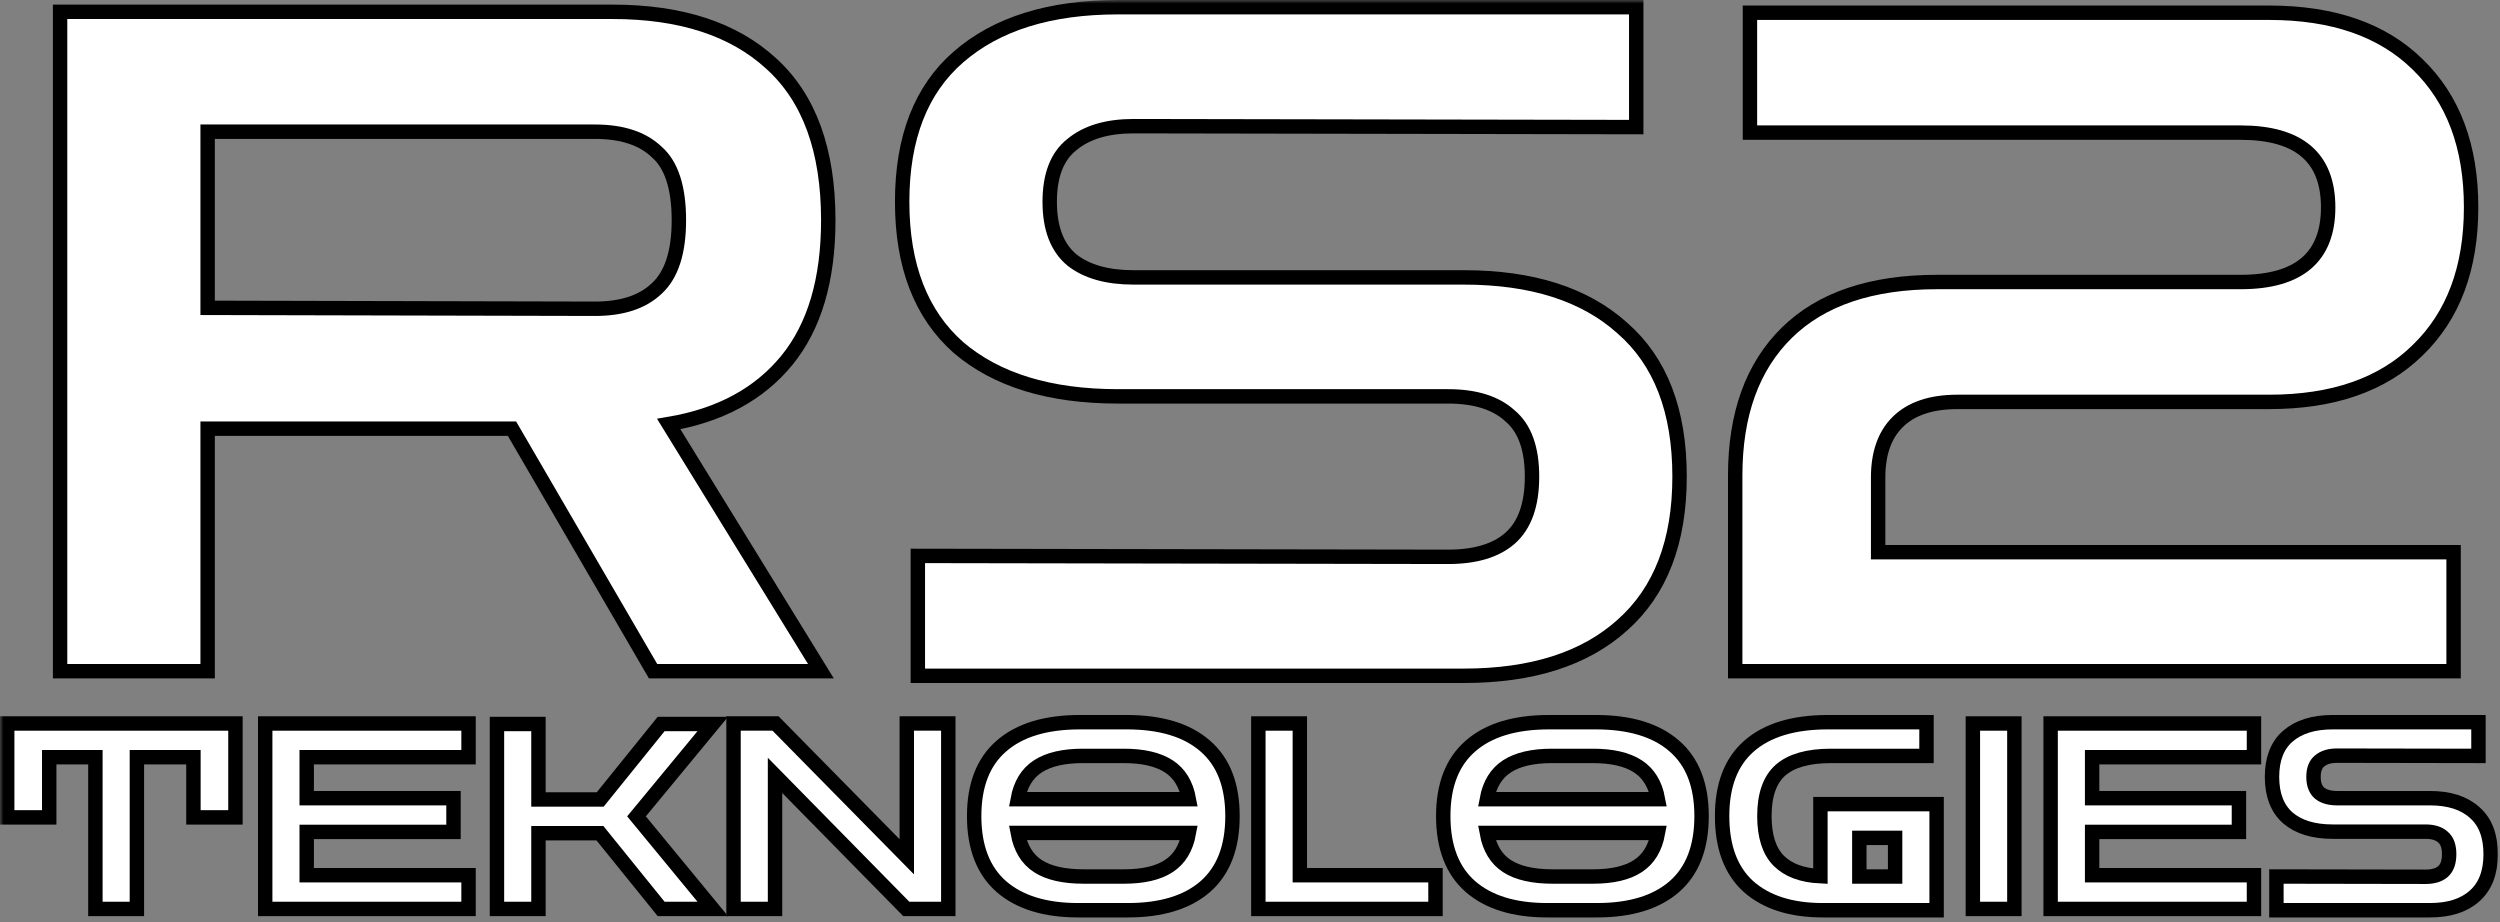 <svg width="347" height="128" viewBox="0 0 347 128" fill="none" xmlns="http://www.w3.org/2000/svg">
<rect x="0" y="0" width="347" height="128" fill="#808080" stroke="none"/>
<mask id="path-1-outside-1_30_77" maskUnits="userSpaceOnUse" x="0" y="0" width="347" height="128" fill="black">
<rect fill="white" width="347" height="128"/>
<path d="M8.34 93.16V1.64H85.012C94.484 1.64 101.823 4.029 107.028 8.808C112.319 13.587 114.964 20.84 114.964 30.568C114.964 38.845 113.044 45.331 109.204 50.024C105.364 54.717 99.903 57.661 92.82 58.856L113.94 93.16H90.644L71.06 59.496H28.82V93.16H8.34ZM82.58 18.28H28.82V42.728L82.58 42.856C86.335 42.856 89.193 41.917 91.156 40.04C93.204 38.163 94.228 35.005 94.228 30.568C94.228 26.045 93.204 22.888 91.156 21.096C89.193 19.219 86.335 18.28 82.58 18.28Z"/>
<path d="M127.396 93.8V77.16L200.996 77.288C204.751 77.288 207.609 76.435 209.572 74.728C211.62 72.936 212.644 70.077 212.644 66.152C212.644 62.227 211.62 59.411 209.572 57.704C207.609 55.912 204.751 55.016 200.996 55.016H155.172C145.7 55.016 138.319 52.755 133.028 48.232C127.823 43.624 125.22 36.883 125.22 28.008C125.22 19.133 127.823 12.435 133.028 7.912C138.319 3.304 145.7 1 155.172 1H227.108V17.64L157.348 17.512C153.679 17.512 150.82 18.365 148.772 20.072C146.724 21.693 145.7 24.339 145.7 28.008C145.7 31.677 146.724 34.365 148.772 36.072C150.82 37.693 153.679 38.504 157.348 38.504H203.172C212.644 38.504 219.983 40.851 225.188 45.544C230.479 50.152 233.124 57.021 233.124 66.152C233.124 75.197 230.479 82.067 225.188 86.76C219.983 91.453 212.644 93.8 203.172 93.8H127.396Z"/>
<path d="M240.845 93.16V66.024C240.845 57.491 243.234 50.877 248.013 46.184C252.792 41.491 259.746 39.144 268.877 39.144H310.989C319.096 39.144 323.149 35.688 323.149 28.776C323.149 21.864 319.096 18.408 310.989 18.408H242.893V1.768H314.957C323.832 1.768 330.701 4.157 335.565 8.936C340.514 13.715 342.989 20.328 342.989 28.776C342.989 37.224 340.514 43.837 335.565 48.616C330.701 53.395 323.832 55.784 314.957 55.784H271.693C268.024 55.784 265.25 56.723 263.373 58.6C261.581 60.392 260.685 62.952 260.685 66.28V76.648H340.557V93.16H240.845Z"/>
<path d="M1 113.452V100.42H32.68V113.452H26.848V105.1H19V126.16H13.24V105.1H6.832V113.452H1Z"/>
<path d="M36.81 126.16V100.42H65.034V105.1H42.57V110.788H62.946V115.468H42.57V121.48H65.034V126.16H36.81Z"/>
<path d="M68.978 126.16V100.492H74.738V110.968H83.306L91.766 100.492H98.93L88.346 113.308L98.93 126.16H91.766L83.27 115.648H74.738V126.16H68.978Z"/>
<path d="M101.814 126.16V100.42H107.646L125.862 118.924V100.42H131.622V126.16H125.79L107.574 107.62V126.16H101.814Z"/>
<path d="M149.65 126.34C145.066 126.34 141.514 125.248 138.994 123.064C136.474 120.856 135.214 117.592 135.214 113.272C135.214 108.976 136.474 105.736 138.994 103.552C141.514 101.344 145.15 100.24 149.902 100.24H156.382C161.134 100.24 164.77 101.344 167.29 103.552C169.81 105.736 171.07 108.976 171.07 113.272C171.07 117.592 169.81 120.856 167.29 123.064C164.77 125.248 161.194 126.34 156.562 126.34H149.65ZM150.298 104.92C147.634 104.92 145.558 105.4 144.07 106.36C142.582 107.32 141.646 108.844 141.262 110.932H165.022C164.638 108.844 163.702 107.32 162.214 106.36C160.726 105.4 158.65 104.92 155.986 104.92H150.298ZM150.406 121.66H155.986C158.674 121.66 160.75 121.18 162.214 120.22C163.702 119.26 164.638 117.724 165.022 115.612H141.262C141.646 117.724 142.582 119.26 144.07 120.22C145.558 121.18 147.67 121.66 150.406 121.66Z"/>
<path d="M174.658 126.16V100.42H180.418V121.48H199.246V126.16H174.658Z"/>
<path d="M214.759 126.34C210.175 126.34 206.623 125.248 204.103 123.064C201.583 120.856 200.323 117.592 200.323 113.272C200.323 108.976 201.583 105.736 204.103 103.552C206.623 101.344 210.259 100.24 215.011 100.24H221.491C226.243 100.24 229.879 101.344 232.399 103.552C234.919 105.736 236.179 108.976 236.179 113.272C236.179 117.592 234.919 120.856 232.399 123.064C229.879 125.248 226.303 126.34 221.671 126.34H214.759ZM215.407 104.92C212.743 104.92 210.667 105.4 209.179 106.36C207.691 107.32 206.755 108.844 206.371 110.932H230.131C229.747 108.844 228.811 107.32 227.323 106.36C225.835 105.4 223.759 104.92 221.095 104.92H215.407ZM215.515 121.66H221.095C223.783 121.66 225.859 121.18 227.323 120.22C228.811 119.26 229.747 117.724 230.131 115.612H206.371C206.755 117.724 207.691 119.26 209.179 120.22C210.667 121.18 212.779 121.66 215.515 121.66Z"/>
<path d="M252.998 126.34C248.606 126.34 245.174 125.248 242.702 123.064C240.254 120.856 239.03 117.592 239.03 113.272C239.03 108.976 240.278 105.736 242.774 103.552C245.294 101.344 248.942 100.24 253.718 100.24H267.398V104.92H254.114C250.97 104.92 248.642 105.58 247.13 106.9C245.642 108.22 244.898 110.344 244.898 113.272C244.898 116.056 245.558 118.12 246.878 119.464C248.198 120.784 250.13 121.504 252.674 121.624V111.616H268.802V126.34H252.998ZM258.074 121.66H263.042V116.296H258.074V121.66Z"/>
<path d="M273.834 126.16V100.42H279.594V126.16H273.834Z"/>
<path d="M284.627 126.16V100.42H312.851V105.1H290.387V110.788H310.763V115.468H290.387V121.48H312.851V126.16H284.627Z"/>
<path d="M315.967 126.34V121.66L336.667 121.696C337.723 121.696 338.527 121.456 339.079 120.976C339.655 120.472 339.943 119.668 339.943 118.564C339.943 117.46 339.655 116.668 339.079 116.188C338.527 115.684 337.723 115.432 336.667 115.432H323.779C321.115 115.432 319.039 114.796 317.551 113.524C316.087 112.228 315.355 110.332 315.355 107.836C315.355 105.34 316.087 103.456 317.551 102.184C319.039 100.888 321.115 100.24 323.779 100.24H344.011V104.92L324.391 104.884C323.359 104.884 322.555 105.124 321.979 105.604C321.403 106.06 321.115 106.804 321.115 107.836C321.115 108.868 321.403 109.624 321.979 110.104C322.555 110.56 323.359 110.788 324.391 110.788H337.279C339.943 110.788 342.007 111.448 343.471 112.768C344.959 114.064 345.703 115.996 345.703 118.564C345.703 121.108 344.959 123.04 343.471 124.36C342.007 125.68 339.943 126.34 337.279 126.34H315.967Z"/>
</mask>
<path d="M8.34 93.16V1.64H85.012C94.484 1.64 101.823 4.029 107.028 8.808C112.319 13.587 114.964 20.84 114.964 30.568C114.964 38.845 113.044 45.331 109.204 50.024C105.364 54.717 99.903 57.661 92.82 58.856L113.94 93.16H90.644L71.06 59.496H28.82V93.16H8.34ZM82.58 18.28H28.82V42.728L82.58 42.856C86.335 42.856 89.193 41.917 91.156 40.04C93.204 38.163 94.228 35.005 94.228 30.568C94.228 26.045 93.204 22.888 91.156 21.096C89.193 19.219 86.335 18.28 82.58 18.28Z" fill="white"/>
<path d="M127.396 93.8V77.16L200.996 77.288C204.751 77.288 207.609 76.435 209.572 74.728C211.62 72.936 212.644 70.077 212.644 66.152C212.644 62.227 211.62 59.411 209.572 57.704C207.609 55.912 204.751 55.016 200.996 55.016H155.172C145.7 55.016 138.319 52.755 133.028 48.232C127.823 43.624 125.22 36.883 125.22 28.008C125.22 19.133 127.823 12.435 133.028 7.912C138.319 3.304 145.7 1 155.172 1H227.108V17.64L157.348 17.512C153.679 17.512 150.82 18.365 148.772 20.072C146.724 21.693 145.7 24.339 145.7 28.008C145.7 31.677 146.724 34.365 148.772 36.072C150.82 37.693 153.679 38.504 157.348 38.504H203.172C212.644 38.504 219.983 40.851 225.188 45.544C230.479 50.152 233.124 57.021 233.124 66.152C233.124 75.197 230.479 82.067 225.188 86.76C219.983 91.453 212.644 93.8 203.172 93.8H127.396Z" fill="white"/>
<path d="M240.845 93.16V66.024C240.845 57.491 243.234 50.877 248.013 46.184C252.792 41.491 259.746 39.144 268.877 39.144H310.989C319.096 39.144 323.149 35.688 323.149 28.776C323.149 21.864 319.096 18.408 310.989 18.408H242.893V1.768H314.957C323.832 1.768 330.701 4.157 335.565 8.936C340.514 13.715 342.989 20.328 342.989 28.776C342.989 37.224 340.514 43.837 335.565 48.616C330.701 53.395 323.832 55.784 314.957 55.784H271.693C268.024 55.784 265.25 56.723 263.373 58.6C261.581 60.392 260.685 62.952 260.685 66.28V76.648H340.557V93.16H240.845Z" fill="white"/>
<path d="M1 113.452V100.42H32.68V113.452H26.848V105.1H19V126.16H13.24V105.1H6.832V113.452H1Z" fill="white"/>
<path d="M36.81 126.16V100.42H65.034V105.1H42.57V110.788H62.946V115.468H42.57V121.48H65.034V126.16H36.81Z" fill="white"/>
<path d="M68.978 126.16V100.492H74.738V110.968H83.306L91.766 100.492H98.93L88.346 113.308L98.93 126.16H91.766L83.27 115.648H74.738V126.16H68.978Z" fill="white"/>
<path d="M101.814 126.16V100.42H107.646L125.862 118.924V100.42H131.622V126.16H125.79L107.574 107.62V126.16H101.814Z" fill="white"/>
<path d="M149.65 126.34C145.066 126.34 141.514 125.248 138.994 123.064C136.474 120.856 135.214 117.592 135.214 113.272C135.214 108.976 136.474 105.736 138.994 103.552C141.514 101.344 145.15 100.24 149.902 100.24H156.382C161.134 100.24 164.77 101.344 167.29 103.552C169.81 105.736 171.07 108.976 171.07 113.272C171.07 117.592 169.81 120.856 167.29 123.064C164.77 125.248 161.194 126.34 156.562 126.34H149.65ZM150.298 104.92C147.634 104.92 145.558 105.4 144.07 106.36C142.582 107.32 141.646 108.844 141.262 110.932H165.022C164.638 108.844 163.702 107.32 162.214 106.36C160.726 105.4 158.65 104.92 155.986 104.92H150.298ZM150.406 121.66H155.986C158.674 121.66 160.75 121.18 162.214 120.22C163.702 119.26 164.638 117.724 165.022 115.612H141.262C141.646 117.724 142.582 119.26 144.07 120.22C145.558 121.18 147.67 121.66 150.406 121.66Z" fill="white"/>
<path d="M174.658 126.16V100.42H180.418V121.48H199.246V126.16H174.658Z" fill="white"/>
<path d="M214.759 126.34C210.175 126.34 206.623 125.248 204.103 123.064C201.583 120.856 200.323 117.592 200.323 113.272C200.323 108.976 201.583 105.736 204.103 103.552C206.623 101.344 210.259 100.24 215.011 100.24H221.491C226.243 100.24 229.879 101.344 232.399 103.552C234.919 105.736 236.179 108.976 236.179 113.272C236.179 117.592 234.919 120.856 232.399 123.064C229.879 125.248 226.303 126.34 221.671 126.34H214.759ZM215.407 104.92C212.743 104.92 210.667 105.4 209.179 106.36C207.691 107.32 206.755 108.844 206.371 110.932H230.131C229.747 108.844 228.811 107.32 227.323 106.36C225.835 105.4 223.759 104.92 221.095 104.92H215.407ZM215.515 121.66H221.095C223.783 121.66 225.859 121.18 227.323 120.22C228.811 119.26 229.747 117.724 230.131 115.612H206.371C206.755 117.724 207.691 119.26 209.179 120.22C210.667 121.18 212.779 121.66 215.515 121.66Z" fill="white"/>
<path d="M252.998 126.34C248.606 126.34 245.174 125.248 242.702 123.064C240.254 120.856 239.03 117.592 239.03 113.272C239.03 108.976 240.278 105.736 242.774 103.552C245.294 101.344 248.942 100.24 253.718 100.24H267.398V104.92H254.114C250.97 104.92 248.642 105.58 247.13 106.9C245.642 108.22 244.898 110.344 244.898 113.272C244.898 116.056 245.558 118.12 246.878 119.464C248.198 120.784 250.13 121.504 252.674 121.624V111.616H268.802V126.34H252.998ZM258.074 121.66H263.042V116.296H258.074V121.66Z" fill="white"/>
<path d="M273.834 126.16V100.42H279.594V126.16H273.834Z" fill="white"/>
<path d="M284.627 126.16V100.42H312.851V105.1H290.387V110.788H310.763V115.468H290.387V121.48H312.851V126.16H284.627Z" fill="white"/>
<path d="M315.967 126.34V121.66L336.667 121.696C337.723 121.696 338.527 121.456 339.079 120.976C339.655 120.472 339.943 119.668 339.943 118.564C339.943 117.46 339.655 116.668 339.079 116.188C338.527 115.684 337.723 115.432 336.667 115.432H323.779C321.115 115.432 319.039 114.796 317.551 113.524C316.087 112.228 315.355 110.332 315.355 107.836C315.355 105.34 316.087 103.456 317.551 102.184C319.039 100.888 321.115 100.24 323.779 100.24H344.011V104.92L324.391 104.884C323.359 104.884 322.555 105.124 321.979 105.604C321.403 106.06 321.115 106.804 321.115 107.836C321.115 108.868 321.403 109.624 321.979 110.104C322.555 110.56 323.359 110.788 324.391 110.788H337.279C339.943 110.788 342.007 111.448 343.471 112.768C344.959 114.064 345.703 115.996 345.703 118.564C345.703 121.108 344.959 123.04 343.471 124.36C342.007 125.68 339.943 126.34 337.279 126.34H315.967Z" fill="white"/>
<path d="M8.34 93.16V1.64H85.012C94.484 1.64 101.823 4.029 107.028 8.808C112.319 13.587 114.964 20.84 114.964 30.568C114.964 38.845 113.044 45.331 109.204 50.024C105.364 54.717 99.903 57.661 92.82 58.856L113.94 93.16H90.644L71.06 59.496H28.82V93.16H8.34ZM82.58 18.28H28.82V42.728L82.58 42.856C86.335 42.856 89.193 41.917 91.156 40.04C93.204 38.163 94.228 35.005 94.228 30.568C94.228 26.045 93.204 22.888 91.156 21.096C89.193 19.219 86.335 18.28 82.58 18.28Z" stroke="black" stroke-width="2" mask="url(#path-1-outside-1_30_77)"/>
<path d="M127.396 93.8V77.16L200.996 77.288C204.751 77.288 207.609 76.435 209.572 74.728C211.62 72.936 212.644 70.077 212.644 66.152C212.644 62.227 211.62 59.411 209.572 57.704C207.609 55.912 204.751 55.016 200.996 55.016H155.172C145.7 55.016 138.319 52.755 133.028 48.232C127.823 43.624 125.22 36.883 125.22 28.008C125.22 19.133 127.823 12.435 133.028 7.912C138.319 3.304 145.7 1 155.172 1H227.108V17.64L157.348 17.512C153.679 17.512 150.82 18.365 148.772 20.072C146.724 21.693 145.7 24.339 145.7 28.008C145.7 31.677 146.724 34.365 148.772 36.072C150.82 37.693 153.679 38.504 157.348 38.504H203.172C212.644 38.504 219.983 40.851 225.188 45.544C230.479 50.152 233.124 57.021 233.124 66.152C233.124 75.197 230.479 82.067 225.188 86.76C219.983 91.453 212.644 93.8 203.172 93.8H127.396Z" stroke="black" stroke-width="2" mask="url(#path-1-outside-1_30_77)"/>
<path d="M240.845 93.16V66.024C240.845 57.491 243.234 50.877 248.013 46.184C252.792 41.491 259.746 39.144 268.877 39.144H310.989C319.096 39.144 323.149 35.688 323.149 28.776C323.149 21.864 319.096 18.408 310.989 18.408H242.893V1.768H314.957C323.832 1.768 330.701 4.157 335.565 8.936C340.514 13.715 342.989 20.328 342.989 28.776C342.989 37.224 340.514 43.837 335.565 48.616C330.701 53.395 323.832 55.784 314.957 55.784H271.693C268.024 55.784 265.25 56.723 263.373 58.6C261.581 60.392 260.685 62.952 260.685 66.28V76.648H340.557V93.16H240.845Z" stroke="black" stroke-width="2" mask="url(#path-1-outside-1_30_77)"/>
<path d="M1 113.452V100.42H32.68V113.452H26.848V105.1H19V126.16H13.24V105.1H6.832V113.452H1Z" stroke="black" stroke-width="2" mask="url(#path-1-outside-1_30_77)"/>
<path d="M36.81 126.16V100.42H65.034V105.1H42.57V110.788H62.946V115.468H42.57V121.48H65.034V126.16H36.81Z" stroke="black" stroke-width="2" mask="url(#path-1-outside-1_30_77)"/>
<path d="M68.978 126.16V100.492H74.738V110.968H83.306L91.766 100.492H98.93L88.346 113.308L98.93 126.16H91.766L83.27 115.648H74.738V126.16H68.978Z" stroke="black" stroke-width="2" mask="url(#path-1-outside-1_30_77)"/>
<path d="M101.814 126.16V100.42H107.646L125.862 118.924V100.42H131.622V126.16H125.79L107.574 107.62V126.16H101.814Z" stroke="black" stroke-width="2" mask="url(#path-1-outside-1_30_77)"/>
<path d="M149.65 126.34C145.066 126.34 141.514 125.248 138.994 123.064C136.474 120.856 135.214 117.592 135.214 113.272C135.214 108.976 136.474 105.736 138.994 103.552C141.514 101.344 145.15 100.24 149.902 100.24H156.382C161.134 100.24 164.77 101.344 167.29 103.552C169.81 105.736 171.07 108.976 171.07 113.272C171.07 117.592 169.81 120.856 167.29 123.064C164.77 125.248 161.194 126.34 156.562 126.34H149.65ZM150.298 104.92C147.634 104.92 145.558 105.4 144.07 106.36C142.582 107.32 141.646 108.844 141.262 110.932H165.022C164.638 108.844 163.702 107.32 162.214 106.36C160.726 105.4 158.65 104.92 155.986 104.92H150.298ZM150.406 121.66H155.986C158.674 121.66 160.75 121.18 162.214 120.22C163.702 119.26 164.638 117.724 165.022 115.612H141.262C141.646 117.724 142.582 119.26 144.07 120.22C145.558 121.18 147.67 121.66 150.406 121.66Z" stroke="black" stroke-width="2" mask="url(#path-1-outside-1_30_77)"/>
<path d="M174.658 126.16V100.42H180.418V121.48H199.246V126.16H174.658Z" stroke="black" stroke-width="2" mask="url(#path-1-outside-1_30_77)"/>
<path d="M214.759 126.34C210.175 126.34 206.623 125.248 204.103 123.064C201.583 120.856 200.323 117.592 200.323 113.272C200.323 108.976 201.583 105.736 204.103 103.552C206.623 101.344 210.259 100.24 215.011 100.24H221.491C226.243 100.24 229.879 101.344 232.399 103.552C234.919 105.736 236.179 108.976 236.179 113.272C236.179 117.592 234.919 120.856 232.399 123.064C229.879 125.248 226.303 126.34 221.671 126.34H214.759ZM215.407 104.92C212.743 104.92 210.667 105.4 209.179 106.36C207.691 107.32 206.755 108.844 206.371 110.932H230.131C229.747 108.844 228.811 107.32 227.323 106.36C225.835 105.4 223.759 104.92 221.095 104.92H215.407ZM215.515 121.66H221.095C223.783 121.66 225.859 121.18 227.323 120.22C228.811 119.26 229.747 117.724 230.131 115.612H206.371C206.755 117.724 207.691 119.26 209.179 120.22C210.667 121.18 212.779 121.66 215.515 121.66Z" stroke="black" stroke-width="2" mask="url(#path-1-outside-1_30_77)"/>
<path d="M252.998 126.34C248.606 126.34 245.174 125.248 242.702 123.064C240.254 120.856 239.03 117.592 239.03 113.272C239.03 108.976 240.278 105.736 242.774 103.552C245.294 101.344 248.942 100.24 253.718 100.24H267.398V104.92H254.114C250.97 104.92 248.642 105.58 247.13 106.9C245.642 108.22 244.898 110.344 244.898 113.272C244.898 116.056 245.558 118.12 246.878 119.464C248.198 120.784 250.13 121.504 252.674 121.624V111.616H268.802V126.34H252.998ZM258.074 121.66H263.042V116.296H258.074V121.66Z" stroke="black" stroke-width="2" mask="url(#path-1-outside-1_30_77)"/>
<path d="M273.834 126.16V100.42H279.594V126.16H273.834Z" stroke="black" stroke-width="2" mask="url(#path-1-outside-1_30_77)"/>
<path d="M284.627 126.16V100.42H312.851V105.1H290.387V110.788H310.763V115.468H290.387V121.48H312.851V126.16H284.627Z" stroke="black" stroke-width="2" mask="url(#path-1-outside-1_30_77)"/>
<path d="M315.967 126.34V121.66L336.667 121.696C337.723 121.696 338.527 121.456 339.079 120.976C339.655 120.472 339.943 119.668 339.943 118.564C339.943 117.46 339.655 116.668 339.079 116.188C338.527 115.684 337.723 115.432 336.667 115.432H323.779C321.115 115.432 319.039 114.796 317.551 113.524C316.087 112.228 315.355 110.332 315.355 107.836C315.355 105.34 316.087 103.456 317.551 102.184C319.039 100.888 321.115 100.24 323.779 100.24H344.011V104.92L324.391 104.884C323.359 104.884 322.555 105.124 321.979 105.604C321.403 106.06 321.115 106.804 321.115 107.836C321.115 108.868 321.403 109.624 321.979 110.104C322.555 110.56 323.359 110.788 324.391 110.788H337.279C339.943 110.788 342.007 111.448 343.471 112.768C344.959 114.064 345.703 115.996 345.703 118.564C345.703 121.108 344.959 123.04 343.471 124.36C342.007 125.68 339.943 126.34 337.279 126.34H315.967Z" stroke="black" stroke-width="2" mask="url(#path-1-outside-1_30_77)"/>
</svg>
